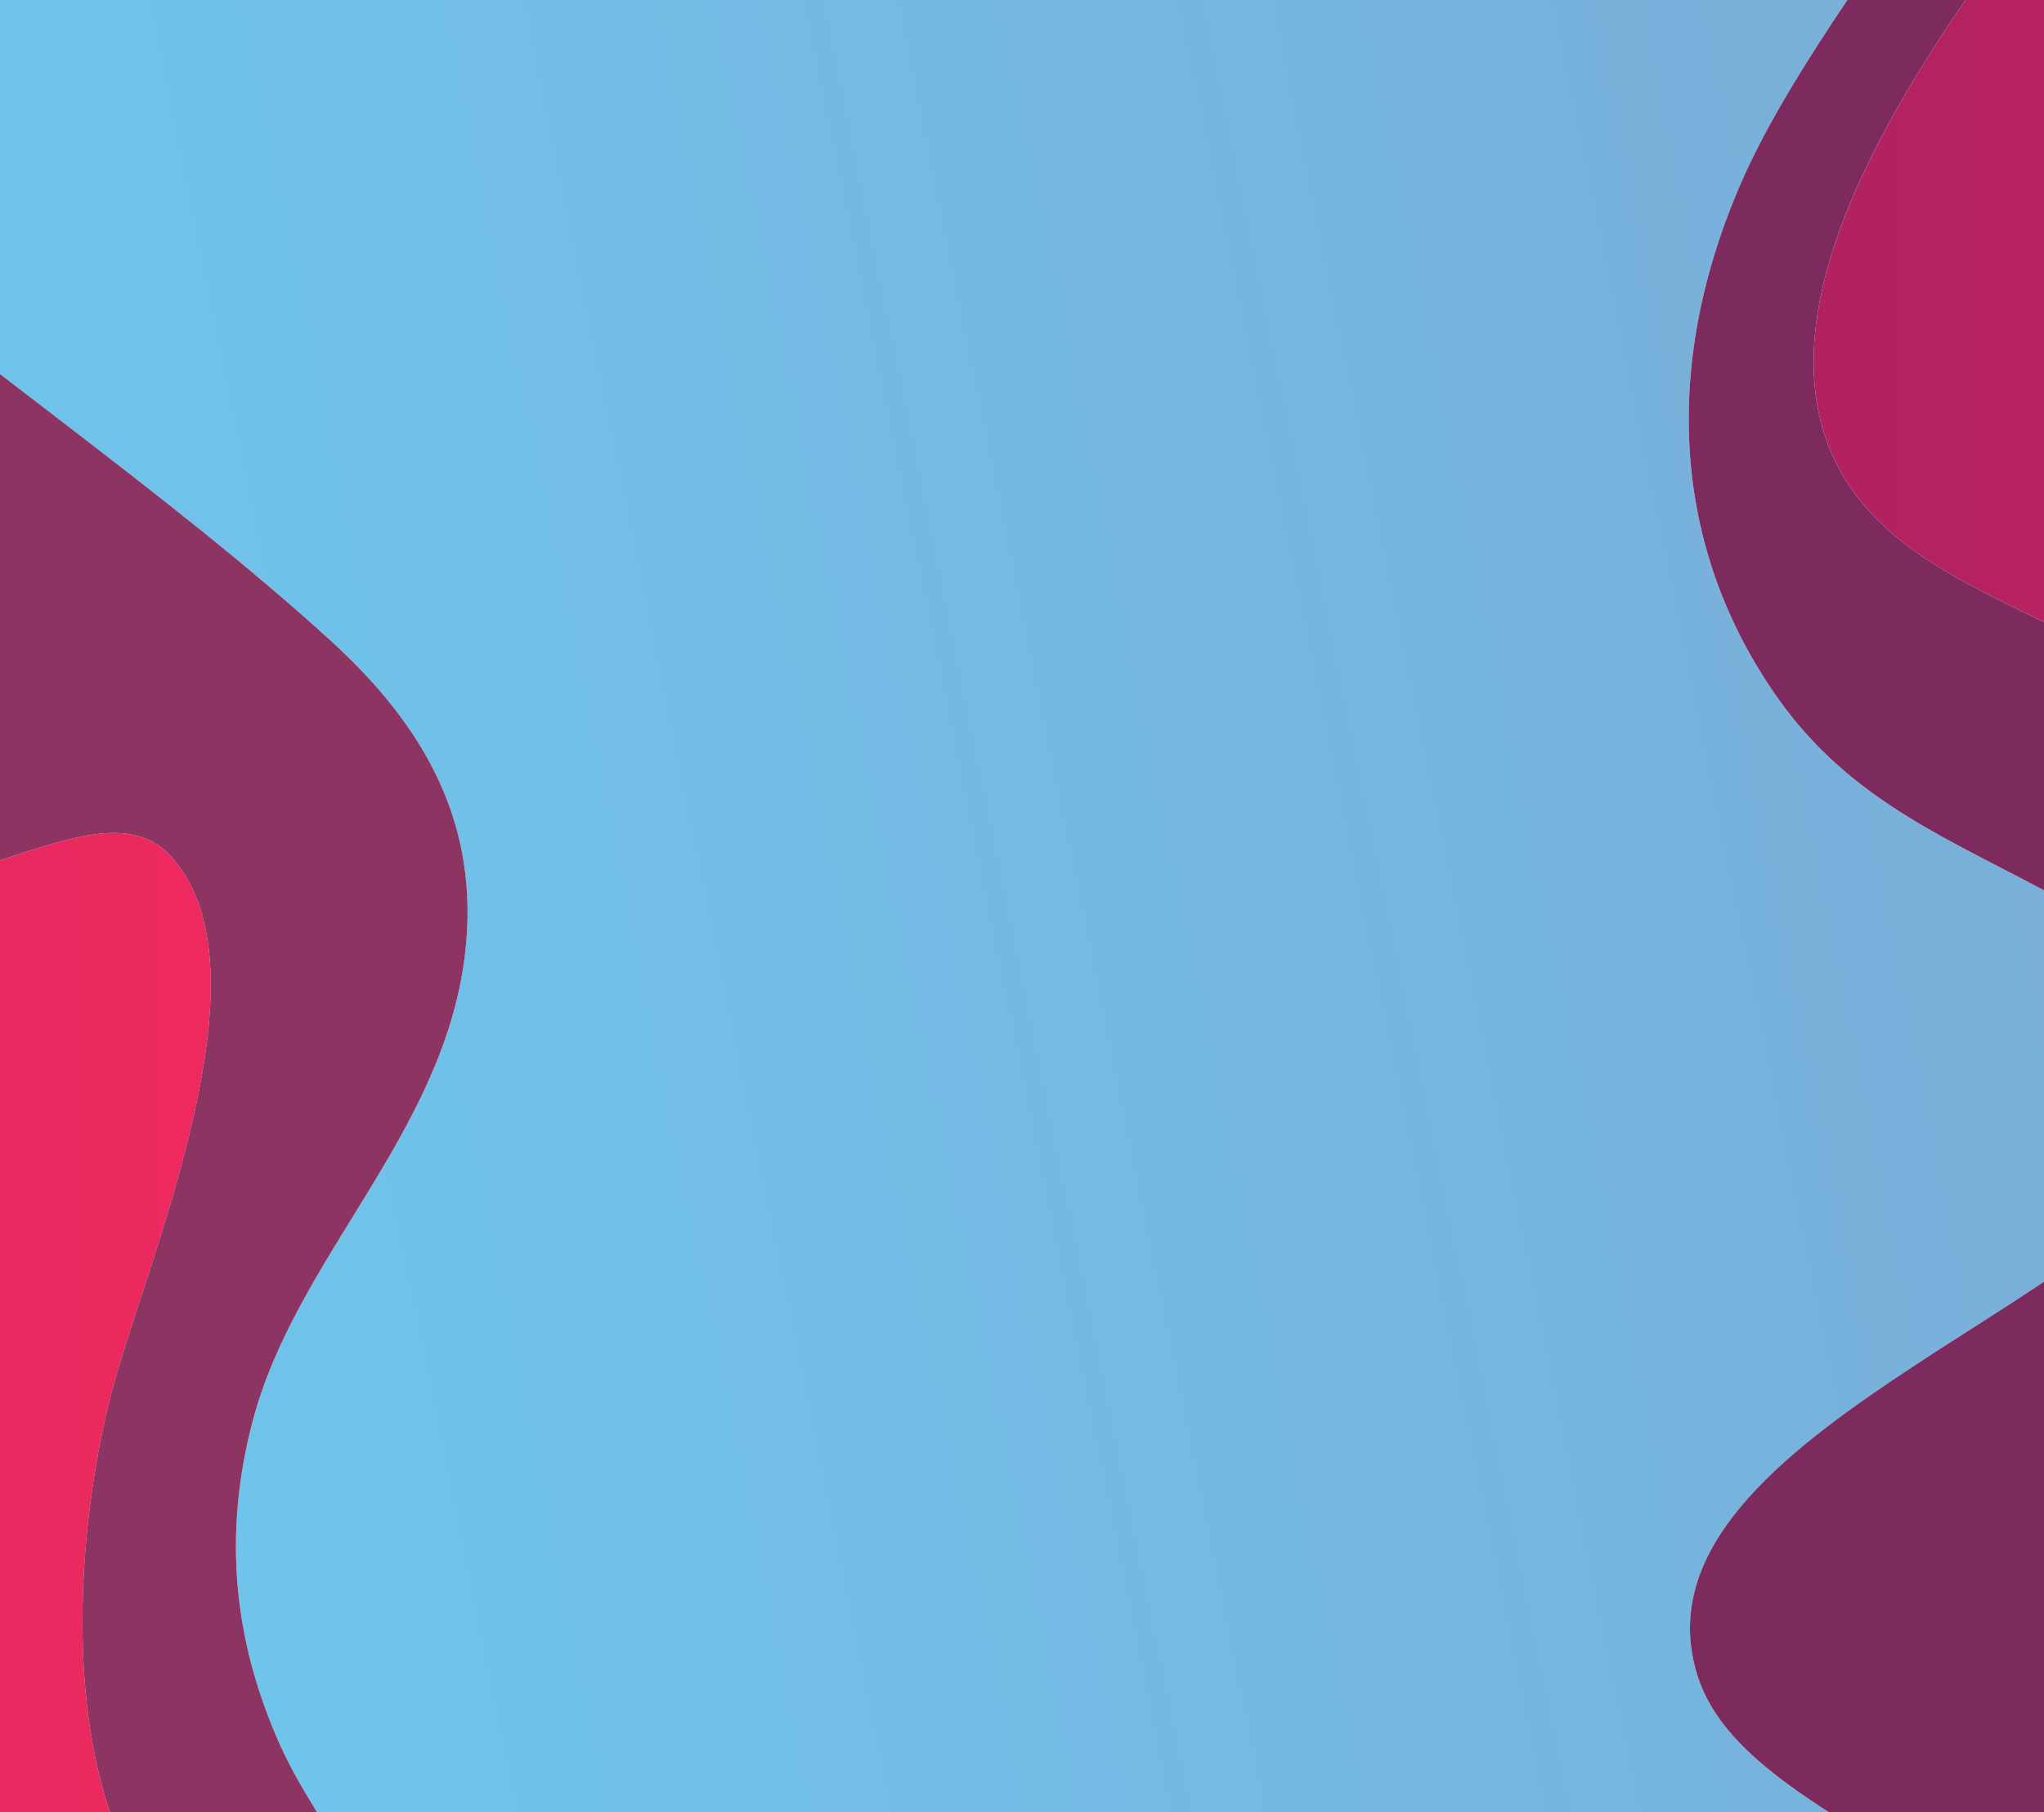 <?xml version="1.0" encoding="utf-8"?>
<!-- Generator: Adobe Illustrator 15.0.0, SVG Export Plug-In . SVG Version: 6.00 Build 0)  -->
<!DOCTYPE svg PUBLIC "-//W3C//DTD SVG 1.1//EN" "http://www.w3.org/Graphics/SVG/1.1/DTD/svg11.dtd">
<svg version="1.1" id="Layer_1" xmlns="http://www.w3.org/2000/svg" xmlns:xlink="http://www.w3.org/1999/xlink" x="0px" y="0px"
	 width="143.254px" height="127px" viewBox="0 0 143.254 127" enable-background="new 0 0 143.254 127" xml:space="preserve">
<g>
	<linearGradient id="SVGID_1_" gradientUnits="userSpaceOnUse" x1="118.356" y1="63.5" x2="288.626" y2="63.5">
		<stop  offset="0" style="stop-color:#AE2160"/>
		<stop  offset="1" style="stop-color:#EE295F"/>
	</linearGradient>
	<path fill="url(#SVGID_1_)" d="M261.14,120.491c-8.247-15.915,3.604-20.312,13.266-28.275C310.739,60.115,252.706,34.657,262.897,0
		H137.764c-0.311,0.456-0.615,0.911-0.951,1.373c-6.398,9.66-16.307,26.721-3.422,36.643c10.128,8.117,40.563,13.807,33.76,32.852
		c-1.979,5.537-8.155,11.159-11.457,16.07c-6.68,9.936-9.352,19.778-0.916,29.625c3.39,3.957,7.484,7.351,11.842,10.438h99.431
		C264.061,125.338,262.382,123.195,261.14,120.491z"/>
	<linearGradient id="SVGID_2_" gradientUnits="userSpaceOnUse" x1="-573.019" y1="63.5" x2="-393.826" y2="63.5">
		<stop  offset="0" style="stop-color:#1C75BC"/>
		<stop  offset="1" style="stop-color:#00AEEF"/>
	</linearGradient>
	<path opacity="0.59" fill="url(#SVGID_2_)" d="M-420.949,112.096c-5.82-7.561-10.502-16.18-12.561-25.553
		c-1.6-7.277-0.865-13.469,3.648-19.5c3.6-4.811,12.158-11.35,12.77-17.758c0.77-8.041-8.889-14.492-13.59-19.844
		c-5.06-5.762,3.617-11.859,15.589-18.051C-423.59,7.491-433.648,3.612-443.375,0h-126.771c-3.625,12.354-3.609,25.574,3.125,31.922
		c11,10.023,31,4.455,37,22.277c6,16.707-13,35.643-22,46.781c-4,4.455-20,17.822-21,25.619c0,0.133,0.011,0.267,0.016,0.4h154.25
		c1.661-1.977,3.285-4,4.906-6.061C-417.23,116.811-420.329,112.901-420.949,112.096z"/>
	<g>
		<linearGradient id="SVGID_3_" gradientUnits="userSpaceOnUse" x1="-415.093" y1="63.5" x2="-262.228" y2="63.5">
			<stop  offset="0" style="stop-color:#AE2160"/>
			<stop  offset="1" style="stop-color:#EE295F"/>
		</linearGradient>
		<path fill="url(#SVGID_3_)" d="M-278.471,115.604c-3.292-2.438-5.637-5.182-6.132-8.496c-1.625-10.877,0.555-18.904,7.074-27.59
			c5.438-7.244,12.262-13.891,14.508-22.969c4.348-17.566-10.064-24.941-21.707-33.951c-4.898-3.792-6.27-8.279-6.192-13.07
			c-4.377-1.87-8.722-3.547-12.816-5.096c-3.461-1.308-7.865-2.761-12.647-4.432h-75.481c-7.392,3.796-15.921,7.611-23.229,11.39
			c14.17,6.502,23.985,13.06,20.593,18.528c-4.922,7.934-8.076,9.246-13.666,16.424c-7.682,9.859-7.217,26.129,2.127,34.174
			c6.502,5.598,16.715,9.793,9.973,20.604c-4.125,6.611-10.977,11.121-15.74,17.215c-0.683,0.873-1.362,1.742-2.042,2.605
			c1.71,2.089,3.492,4.232,5.063,6.061h124.643c1.518-2.827,2.85-5.753,4.152-8.434
			C-279.505,117.568-278.995,116.583-278.471,115.604z"/>
	</g>
	<g>
		<path fill="#79305F" d="M-430.682,29.441c4.701,5.352,14.359,11.803,13.59,19.844c-0.611,6.408-9.17,12.947-12.77,17.758
			c-4.514,6.031-5.248,12.223-3.648,19.5c2.059,9.373,6.74,17.992,12.561,25.553c0.62,0.806,3.719,4.715,7.101,8.844
			c0.679-0.863,1.358-1.732,2.042-2.605c4.764-6.094,11.615-10.604,15.74-17.215c6.742-10.811-3.471-15.006-9.973-20.604
			c-9.344-8.045-9.809-24.314-2.127-34.174c5.59-7.178,8.744-8.49,13.666-16.424c3.393-5.468-6.423-12.025-20.593-18.528
			C-427.065,17.582-435.742,23.679-430.682,29.441z"/>
	</g>
	<linearGradient id="SVGID_4_" gradientUnits="userSpaceOnUse" x1="-320.033" y1="63.5" x2="-70.434" y2="63.5">
		<stop  offset="0" style="stop-color:#1C75BC"/>
		<stop  offset="1" style="stop-color:#00AEEF"/>
	</linearGradient>
	<path opacity="0.59" fill="url(#SVGID_4_)" d="M-144.754,108.404C-152.258,89.229-122.723,74.793-127.52,58
		c-2.895-8.463-10.113-22.902-14-31.5c-2.887-5.917-1.959-12.02,0.532-18.195c-3.723-2.353-6.924-5.393-10.188-8.305h-138.34
		c-0.706,3.233-1.354,6.442-1.405,9.527c13.934,5.951,28.206,13.862,35.805,25.883c4.168,6.594,6.33,14.422,5.326,23.842
		c-2.358,22.143-18.716,37.701-28.682,56.352c5.769,4.273,14.455,7.606,21.314,11.396h114.987c1.844-1.869,4.317-3.766,6.933-6.334
		C-139.133,117.615-142.536,113.88-144.754,108.404z"/>
	<g>
		<path fill="#973361" d="M-284.729,22.598c11.643,9.01,26.055,16.385,21.707,33.951c-2.246,9.078-9.07,15.725-14.508,22.969
			c-6.52,8.686-8.699,16.713-7.074,27.59c0.495,3.314,2.84,6.058,6.132,8.496c9.966-18.65,26.324-34.209,28.682-56.352
			c1.004-9.42-1.158-17.248-5.326-23.842c-7.599-12.021-21.871-19.932-35.805-25.883C-290.999,14.318-289.627,18.806-284.729,22.598
			z"/>
	</g>
	<g>
		<linearGradient id="SVGID_5_" gradientUnits="userSpaceOnUse" x1="-140.987" y1="63.5" x2="14.771" y2="63.5">
			<stop  offset="0" style="stop-color:#AE2160"/>
			<stop  offset="1" style="stop-color:#EE295F"/>
		</linearGradient>
		<path fill="url(#SVGID_5_)" d="M7.922,97.209c2.393-8.877,11.059-28.754,4.354-36.852c-4.635-6.043-15.381,3.961-23.035,0.811
			c-8.668-4.252-5.902-19.709-5.24-27.111c0.804-7.19,1.819-13.811,1.082-19.797c-1.507-1.293-2.991-2.598-4.434-3.923
			C-23.304,6.816-29.94,3.328-38.021,0h-98.897c-1.539,2.777-2.958,5.548-4.069,8.305c0.29,0.183,0.573,0.375,0.87,0.549
			c8.506,5,20.365,6.428,26.506,14.844c9.273,12.709-15.752,50.5-11.15,64.303c7,21,19.297-0.383-7.021,28.881
			c-1.151,1.426-2.315,2.668-3.454,3.785c3.016,2.36,6.324,4.312,9.613,6.334H7.705C4.529,117.584,5.771,105.187,7.922,97.209z"/>
	</g>
	<g>
		<path fill="#7B2F5F" d="M-141.52,26.5c3.887,8.598,11.105,23.037,14,31.5c4.797,16.793-24.738,31.229-17.234,50.404
			c2.218,5.476,5.621,9.211,9.517,12.262c1.139-1.117,2.303-2.359,3.454-3.785C-105.465,87.617-117.762,109-124.762,88
			c-4.602-13.803,20.424-51.594,11.15-64.303c-6.141-8.416-18-9.844-26.506-14.844c-0.297-0.174-0.58-0.366-0.87-0.549
			C-143.479,14.48-144.406,20.583-141.52,26.5z"/>
	</g>
	
		<linearGradient id="SVGID_6_" gradientUnits="userSpaceOnUse" x1="-263.223" y1="799.47" x2="-47.624" y2="799.47" gradientTransform="matrix(0.98 -0.199 0.199 0.98 34.477 -748.597)">
		<stop  offset="0" style="stop-color:#00AEEF"/>
		<stop  offset="1" style="stop-color:#1C75BC"/>
	</linearGradient>
	<path opacity="0.59" fill="url(#SVGID_6_)" d="M118.954,117.386c-5.117-16.532,29.661-25.827,35.648-38.116
		c3.777-7.753-3.965-12.812-9.85-16.063c-7.791-4.307-14.978-6.852-20.271-14.446c-7.797-11.186-7.74-24.337-2.146-36.646
		c1.815-3.935,4.355-7.973,7.139-12.113h-151.75c4.698,4.23,6.71,8.999,7.357,14.259c12.403,10.637,26.719,20.269,38.1,30.641
		c6.574,5.994,10.488,12.85,9.412,21.951c-1.492,12.627-11.891,21.258-14.902,32.805c-2.041,7.83-1.363,15.227,1.918,22.578
		c0.718,1.609,1.638,3.188,2.617,4.766h105.946C124.257,124.46,120.236,121.522,118.954,117.386z"/>
	<path fill="#7D2B5F" d="M154.777,116.562c-8.436-9.847-5.764-19.689,0.916-29.625c3.302-4.911,9.478-10.533,11.457-16.07
		c6.804-19.045-23.632-24.734-33.76-32.852c-12.885-9.922-2.977-26.982,3.422-36.643c0.336-0.462,0.641-0.917,0.951-1.373h-8.289
		c-2.783,4.141-5.323,8.179-7.139,12.113c-5.595,12.31-5.651,25.461,2.146,36.646c5.294,7.595,12.48,10.14,20.271,14.446
		c5.885,3.251,13.627,8.311,9.85,16.063c-5.987,12.289-40.766,21.584-35.648,38.116c1.282,4.137,5.303,7.074,9.219,9.614h38.446
		C162.262,123.913,158.167,120.52,154.777,116.562z"/>
	<g>
		<path fill="#8C3462" d="M17.691,99.656c3.012-11.547,13.41-20.178,14.902-32.805c1.076-9.102-2.838-15.957-9.412-21.951
			c-11.381-10.372-25.696-20.004-38.1-30.641c0.737,5.986-0.278,12.607-1.082,19.797c-0.662,7.402-3.428,22.859,5.24,27.111
			c7.654,3.15,18.4-6.854,23.035-0.811c6.705,8.098-1.961,27.975-4.354,36.852c-2.15,7.978-3.393,20.375-0.217,29.791h14.521
			c-0.979-1.577-1.899-3.156-2.617-4.766C16.328,114.883,15.65,107.486,17.691,99.656z"/>
	</g>
</g>
</svg>
